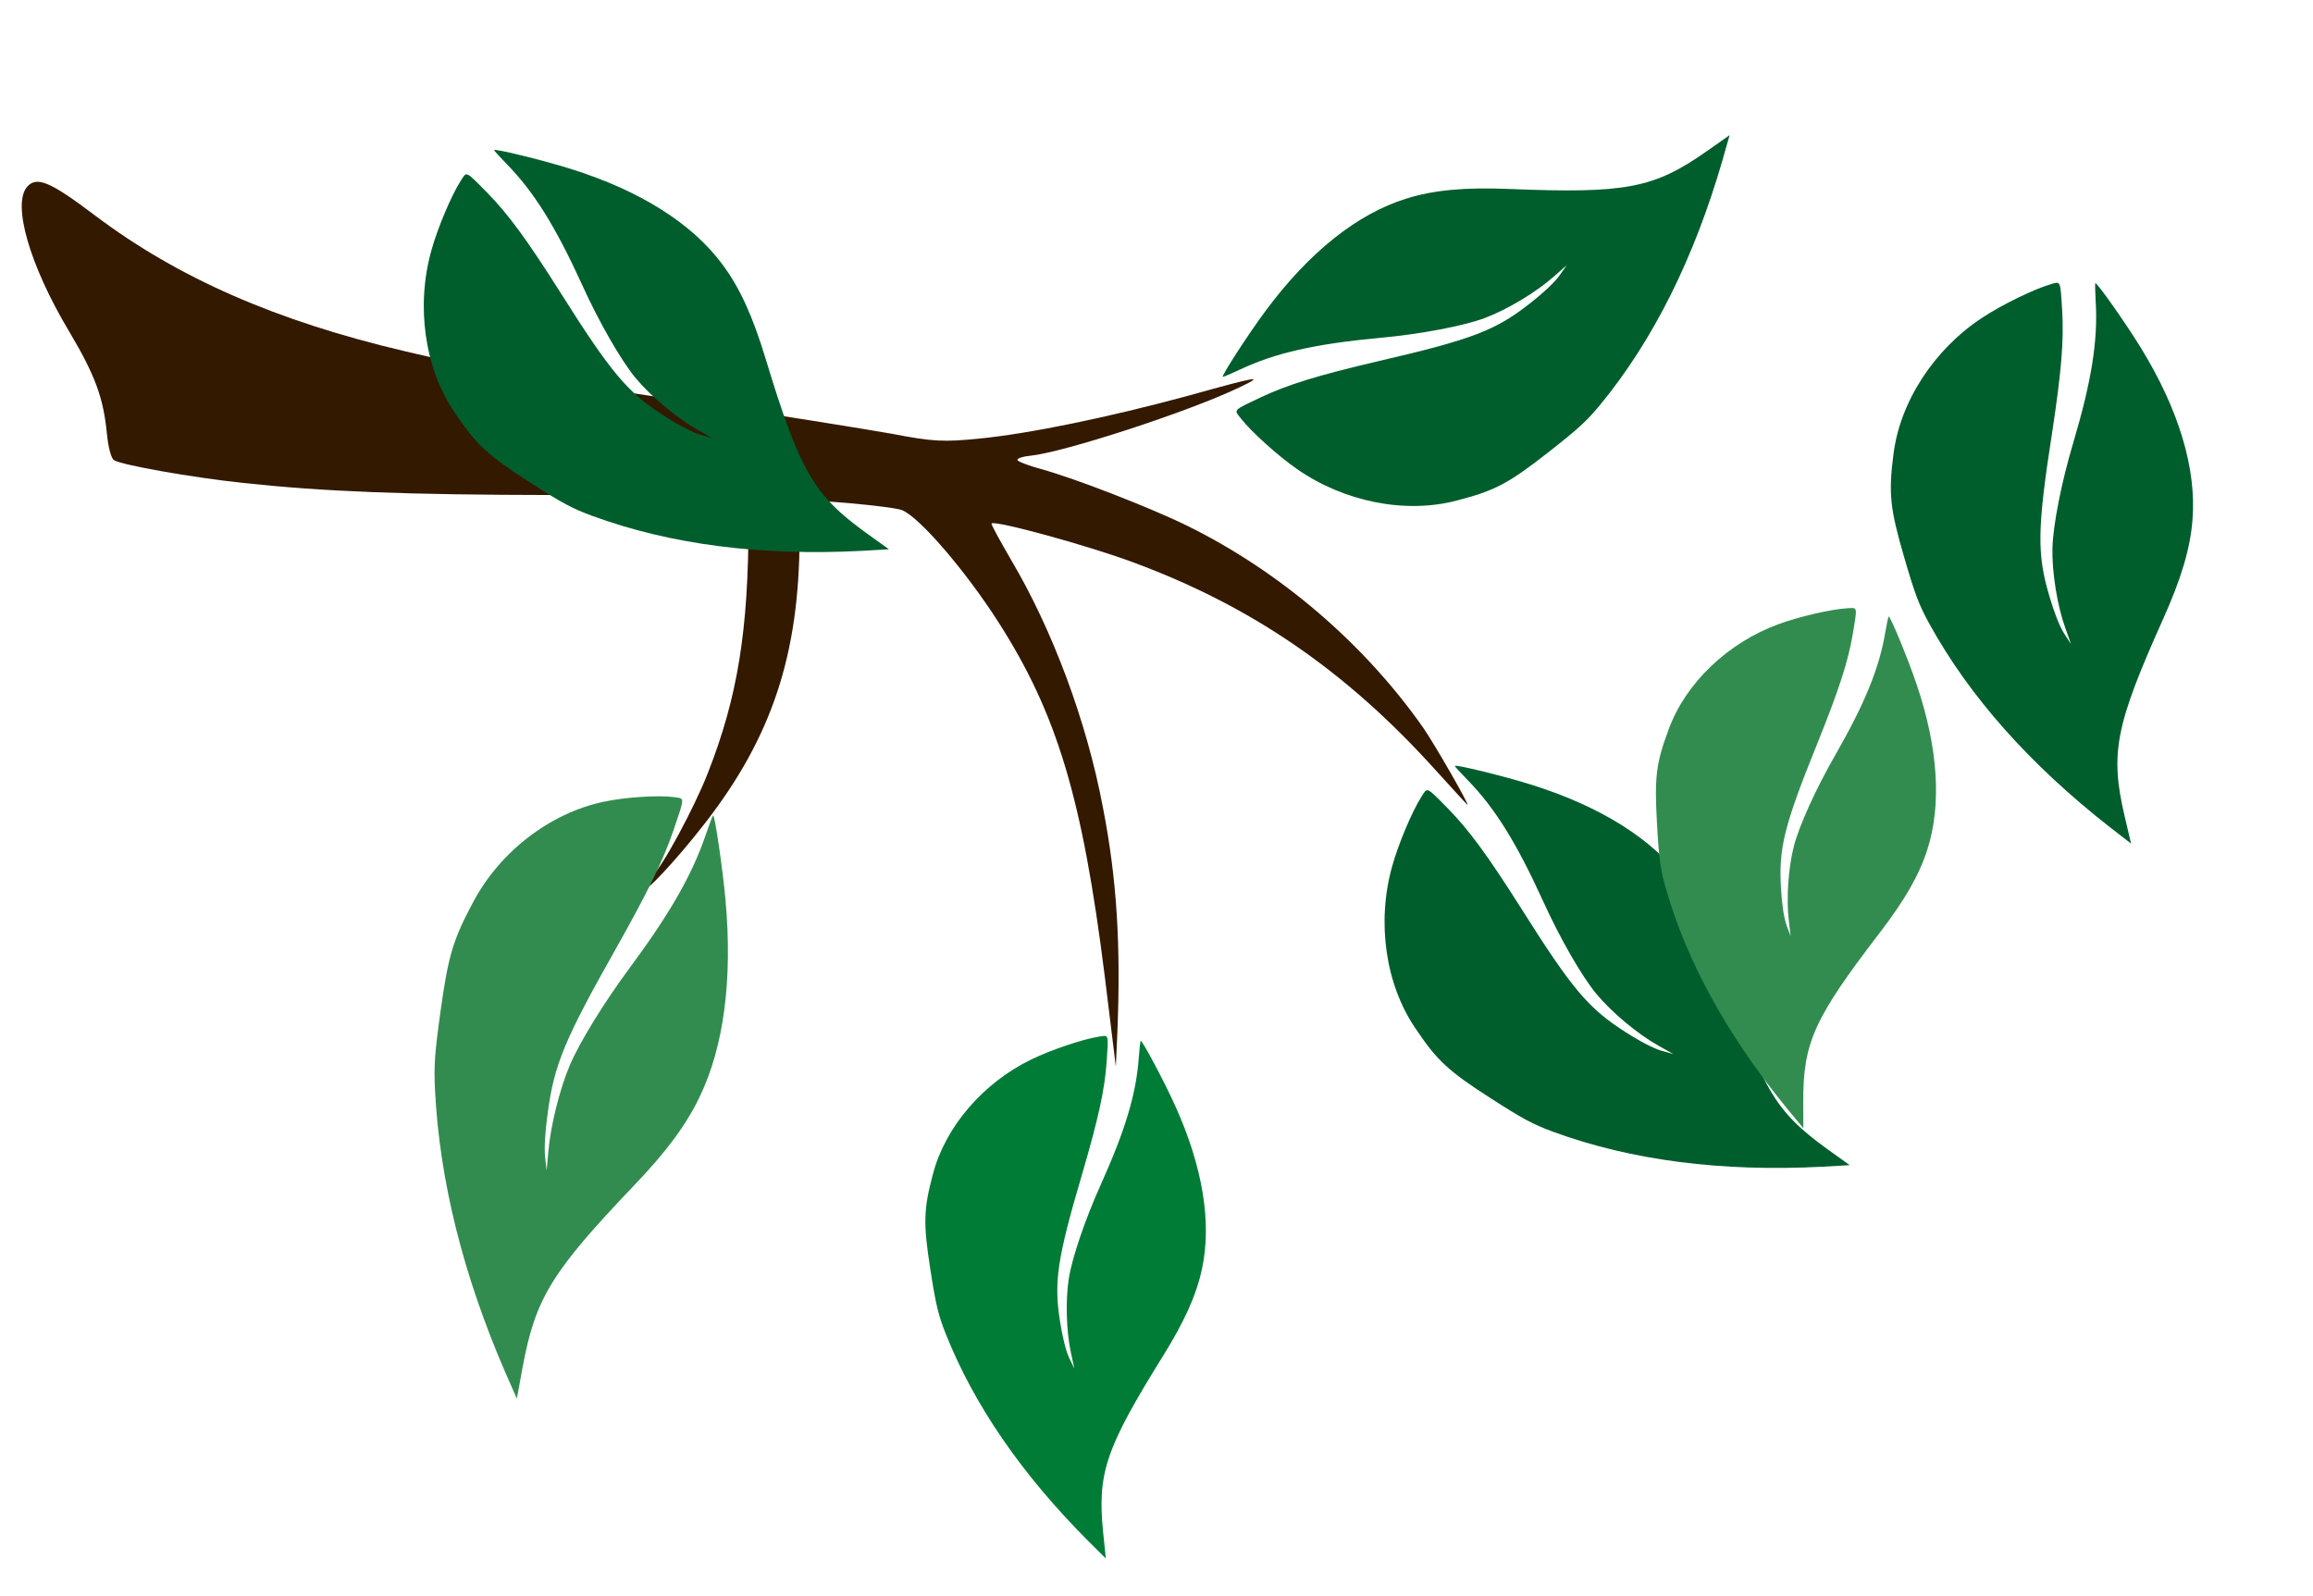 <svg width="129" height="89" viewBox="0 0 129 89" fill="none" xmlns="http://www.w3.org/2000/svg">
<path d="M62.316 57.618C62.517 52.753 62.294 49.023 61.509 45.018C60.604 40.221 58.704 35.13 56.384 31.214C55.764 30.141 55.263 29.242 55.3 29.197C55.466 28.995 60.669 30.421 63.169 31.351C69.79 33.792 75.044 37.398 80.009 42.888C80.956 43.929 81.764 44.819 81.831 44.874C82.057 45.078 80.042 41.545 79.371 40.58C76.067 35.875 71.393 31.881 66.244 29.337C64.188 28.323 59.951 26.678 58.069 26.162C57.349 25.965 56.75 25.735 56.742 25.654C56.732 25.552 57.052 25.458 57.44 25.42C59.315 25.235 66.296 22.961 69.106 21.613C70.581 20.911 70.236 20.965 66.23 22.081C61.799 23.28 57.421 24.185 54.587 24.464C52.63 24.656 52.031 24.633 49.765 24.196C48.341 23.944 43.279 23.123 38.516 22.416C28.739 20.946 26.915 20.61 22.595 19.592C15.41 17.907 9.925 15.499 5.323 12.034C2.788 10.119 2.059 9.819 1.52 10.409C0.666 11.358 1.642 14.788 3.858 18.487C5.314 20.942 5.765 22.175 5.964 24.197C6.04 24.973 6.201 25.555 6.355 25.663C6.773 25.932 10.649 26.622 13.561 26.934C18.075 27.417 22.539 27.596 31 27.609C36.477 27.627 40.659 27.669 41.264 27.754C41.721 27.791 41.749 27.871 41.746 29.088C41.745 35.149 41.145 38.878 39.465 43.146C38.708 45.076 36.897 48.429 36.4 48.808C36.285 48.902 36.108 49.187 35.989 49.446C35.743 50.089 37.718 47.977 39.325 45.902C43.051 41.103 44.574 36.5 44.594 30.003C44.614 28.95 44.646 28.019 44.701 27.952C44.829 27.795 49.792 28.234 50.307 28.451C51.271 28.831 53.851 31.834 55.676 34.686C58.958 39.806 60.37 44.532 61.607 54.389L62.232 59.482L62.316 57.618Z" fill="#331900"/>
<path d="M61.525 85.469C61.19 82.161 61.661 80.78 64.847 75.649C66.058 73.705 66.731 72.212 67.036 70.765C67.592 68.189 67.08 65.068 65.539 61.661C64.926 60.3 63.682 57.97 63.617 58.049C63.595 58.075 63.546 58.507 63.509 59.018C63.366 61.002 62.762 63.023 61.397 66.058C60.522 67.995 59.795 70.139 59.612 71.291C59.416 72.526 59.471 74.284 59.731 75.46L59.918 76.325L59.633 75.739C59.458 75.365 59.267 74.637 59.129 73.753C58.767 71.515 58.945 70.248 60.367 65.427C61.27 62.338 61.608 60.771 61.719 59.239C61.828 57.617 61.858 57.727 61.252 57.821C60.393 57.955 58.61 58.554 57.539 59.077C54.831 60.382 52.718 62.845 52.029 65.488C51.507 67.451 51.485 68.222 51.889 70.809C52.201 72.814 52.335 73.344 52.743 74.381C54.321 78.357 56.981 82.221 60.693 85.943L61.673 86.915L61.525 85.469Z" fill="#007C37"/>
<path d="M101.883 64.062C98.962 61.956 98.177 60.589 96.286 54.361C95.572 51.999 94.841 50.39 93.885 49.108C92.192 46.816 89.297 44.986 85.436 43.773C83.896 43.287 81.121 42.609 81.138 42.718C81.144 42.755 81.46 43.104 81.847 43.499C83.354 45.038 84.563 46.97 86.052 50.238C86.999 52.328 88.219 54.446 89.024 55.419C89.886 56.462 91.35 57.68 92.489 58.314L93.324 58.786L92.645 58.594C92.217 58.465 91.491 58.096 90.676 57.571C88.603 56.255 87.703 55.204 84.806 50.608C82.945 47.671 81.915 46.276 80.752 45.089C79.514 43.838 79.625 43.892 79.269 44.445C78.766 45.228 77.982 47.083 77.643 48.313C76.773 51.414 77.265 54.871 78.917 57.316C80.137 59.142 80.747 59.713 83.132 61.246C84.98 62.435 85.505 62.707 86.637 63.126C90.984 64.717 96.012 65.363 101.675 65.067L103.16 64.981L101.883 64.062Z" fill="#005E2D"/>
<path d="M48.299 29.715C45.378 27.608 44.593 26.241 42.702 20.014C41.988 17.652 41.257 16.043 40.301 14.761C38.608 12.468 35.713 10.639 31.852 9.426C30.312 8.94 27.537 8.262 27.555 8.371C27.561 8.407 27.876 8.756 28.264 9.152C29.77 10.69 30.979 12.623 32.468 15.89C33.415 17.98 34.636 20.099 35.44 21.072C36.302 22.114 37.766 23.332 38.905 23.967L39.74 24.439L39.061 24.246C38.633 24.118 37.907 23.749 37.092 23.224C35.019 21.908 34.119 20.857 31.222 16.261C29.361 13.323 28.331 11.929 27.168 10.742C25.93 9.49 26.041 9.545 25.686 10.098C25.182 10.88 24.398 12.736 24.059 13.966C23.189 17.067 23.681 20.523 25.333 22.969C26.553 24.794 27.163 25.366 29.548 26.899C31.396 28.087 31.921 28.36 33.053 28.779C37.4 30.37 42.428 31.016 48.091 30.72L49.577 30.633L48.299 29.715Z" fill="#005E2D"/>
<path d="M95.176 8.442C92.226 10.508 90.677 10.8 84.174 10.539C81.709 10.436 79.949 10.598 78.424 11.079C75.702 11.924 73.023 14.057 70.608 17.304C69.642 18.599 68.09 20.997 68.199 21.016C68.235 21.023 68.668 20.84 69.169 20.604C71.117 19.687 73.34 19.18 76.915 18.848C79.2 18.641 81.603 18.185 82.786 17.745C84.054 17.273 85.686 16.291 86.659 15.424L87.379 14.791L86.974 15.368C86.712 15.73 86.125 16.294 85.362 16.892C83.437 18.417 82.149 18.922 76.856 20.146C73.47 20.939 71.814 21.453 70.311 22.161C68.722 22.919 68.81 22.832 69.215 23.349C69.789 24.082 71.283 25.432 72.333 26.157C74.976 27.998 78.402 28.67 81.255 27.913C83.38 27.362 84.12 26.973 86.352 25.225C88.082 23.87 88.512 23.464 89.28 22.533C92.212 18.95 94.475 14.414 96.056 8.969L96.463 7.537L95.176 8.442Z" fill="#005E2D"/>
<path d="M29.139 76.295C29.862 72.389 30.746 70.953 35.4 66.074C37.167 64.227 38.279 62.727 39.025 61.162C40.367 58.381 40.861 54.634 40.466 50.23C40.31 48.472 39.858 45.401 39.771 45.471C39.742 45.494 39.559 45.975 39.363 46.549C38.601 48.782 37.389 50.911 35.132 53.962C33.687 55.908 32.319 58.139 31.782 59.404C31.206 60.76 30.704 62.796 30.582 64.229L30.488 65.283L30.4 64.518C30.351 64.033 30.398 63.137 30.546 62.077C30.905 59.392 31.474 57.994 34.349 52.909C36.183 49.649 36.999 47.958 37.587 46.234C38.202 44.405 38.196 44.541 37.588 44.456C36.727 44.337 34.838 44.458 33.653 44.717C30.66 45.354 27.869 47.51 26.381 50.326C25.265 52.414 25.001 53.293 24.57 56.392C24.237 58.794 24.198 59.445 24.26 60.766C24.511 65.834 25.83 71.118 28.197 76.575L28.825 78.002L29.139 76.295Z" fill="#328C50"/>
<path d="M118.493 45.514C117.672 42.008 117.978 40.461 120.64 34.523C121.653 32.272 122.158 30.578 122.279 28.984C122.507 26.143 121.524 22.863 119.409 19.413C118.566 18.035 116.919 15.702 116.86 15.795C116.841 15.826 116.85 16.297 116.882 16.85C117.008 18.999 116.651 21.251 115.629 24.693C114.971 26.891 114.501 29.291 114.469 30.553C114.434 31.905 114.739 33.785 115.181 35.011L115.501 35.915L115.116 35.324C114.877 34.946 114.572 34.191 114.301 33.26C113.602 30.907 113.613 29.523 114.446 24.155C114.971 20.717 115.11 18.989 115.012 17.33C114.9 15.573 114.948 15.687 114.317 15.87C113.423 16.13 111.614 17.015 110.551 17.72C107.858 19.488 105.959 22.418 105.6 25.347C105.321 27.525 105.407 28.357 106.199 31.079C106.812 33.189 107.029 33.739 107.608 34.798C109.842 38.852 113.21 42.641 117.676 46.136L118.853 47.046L118.493 45.514Z" fill="#005E2D"/>
<path d="M100.57 61.468C100.56 58.142 101.164 56.814 104.836 52.019C106.232 50.203 107.048 48.783 107.493 47.373C108.298 44.864 108.093 41.708 106.893 38.166C106.416 36.751 105.407 34.311 105.334 34.383C105.31 34.407 105.218 34.833 105.132 35.337C104.795 37.297 103.996 39.25 102.342 42.137C101.281 43.979 100.347 46.041 100.053 47.171C99.737 48.381 99.619 50.136 99.764 51.331L99.865 52.21L99.638 51.599C99.501 51.209 99.382 50.467 99.331 49.573C99.19 47.31 99.491 46.067 101.378 41.408C102.579 38.422 103.069 36.896 103.329 35.383C103.596 33.778 103.615 33.891 103.003 33.925C102.134 33.975 100.301 34.397 99.185 34.812C96.362 35.846 94.017 38.091 93.074 40.653C92.362 42.555 92.265 43.322 92.413 45.935C92.528 47.961 92.61 48.501 92.915 49.574C94.096 53.684 96.365 57.79 99.695 61.858L100.575 62.921L100.57 61.468Z" fill="#328C50"/>
</svg>
